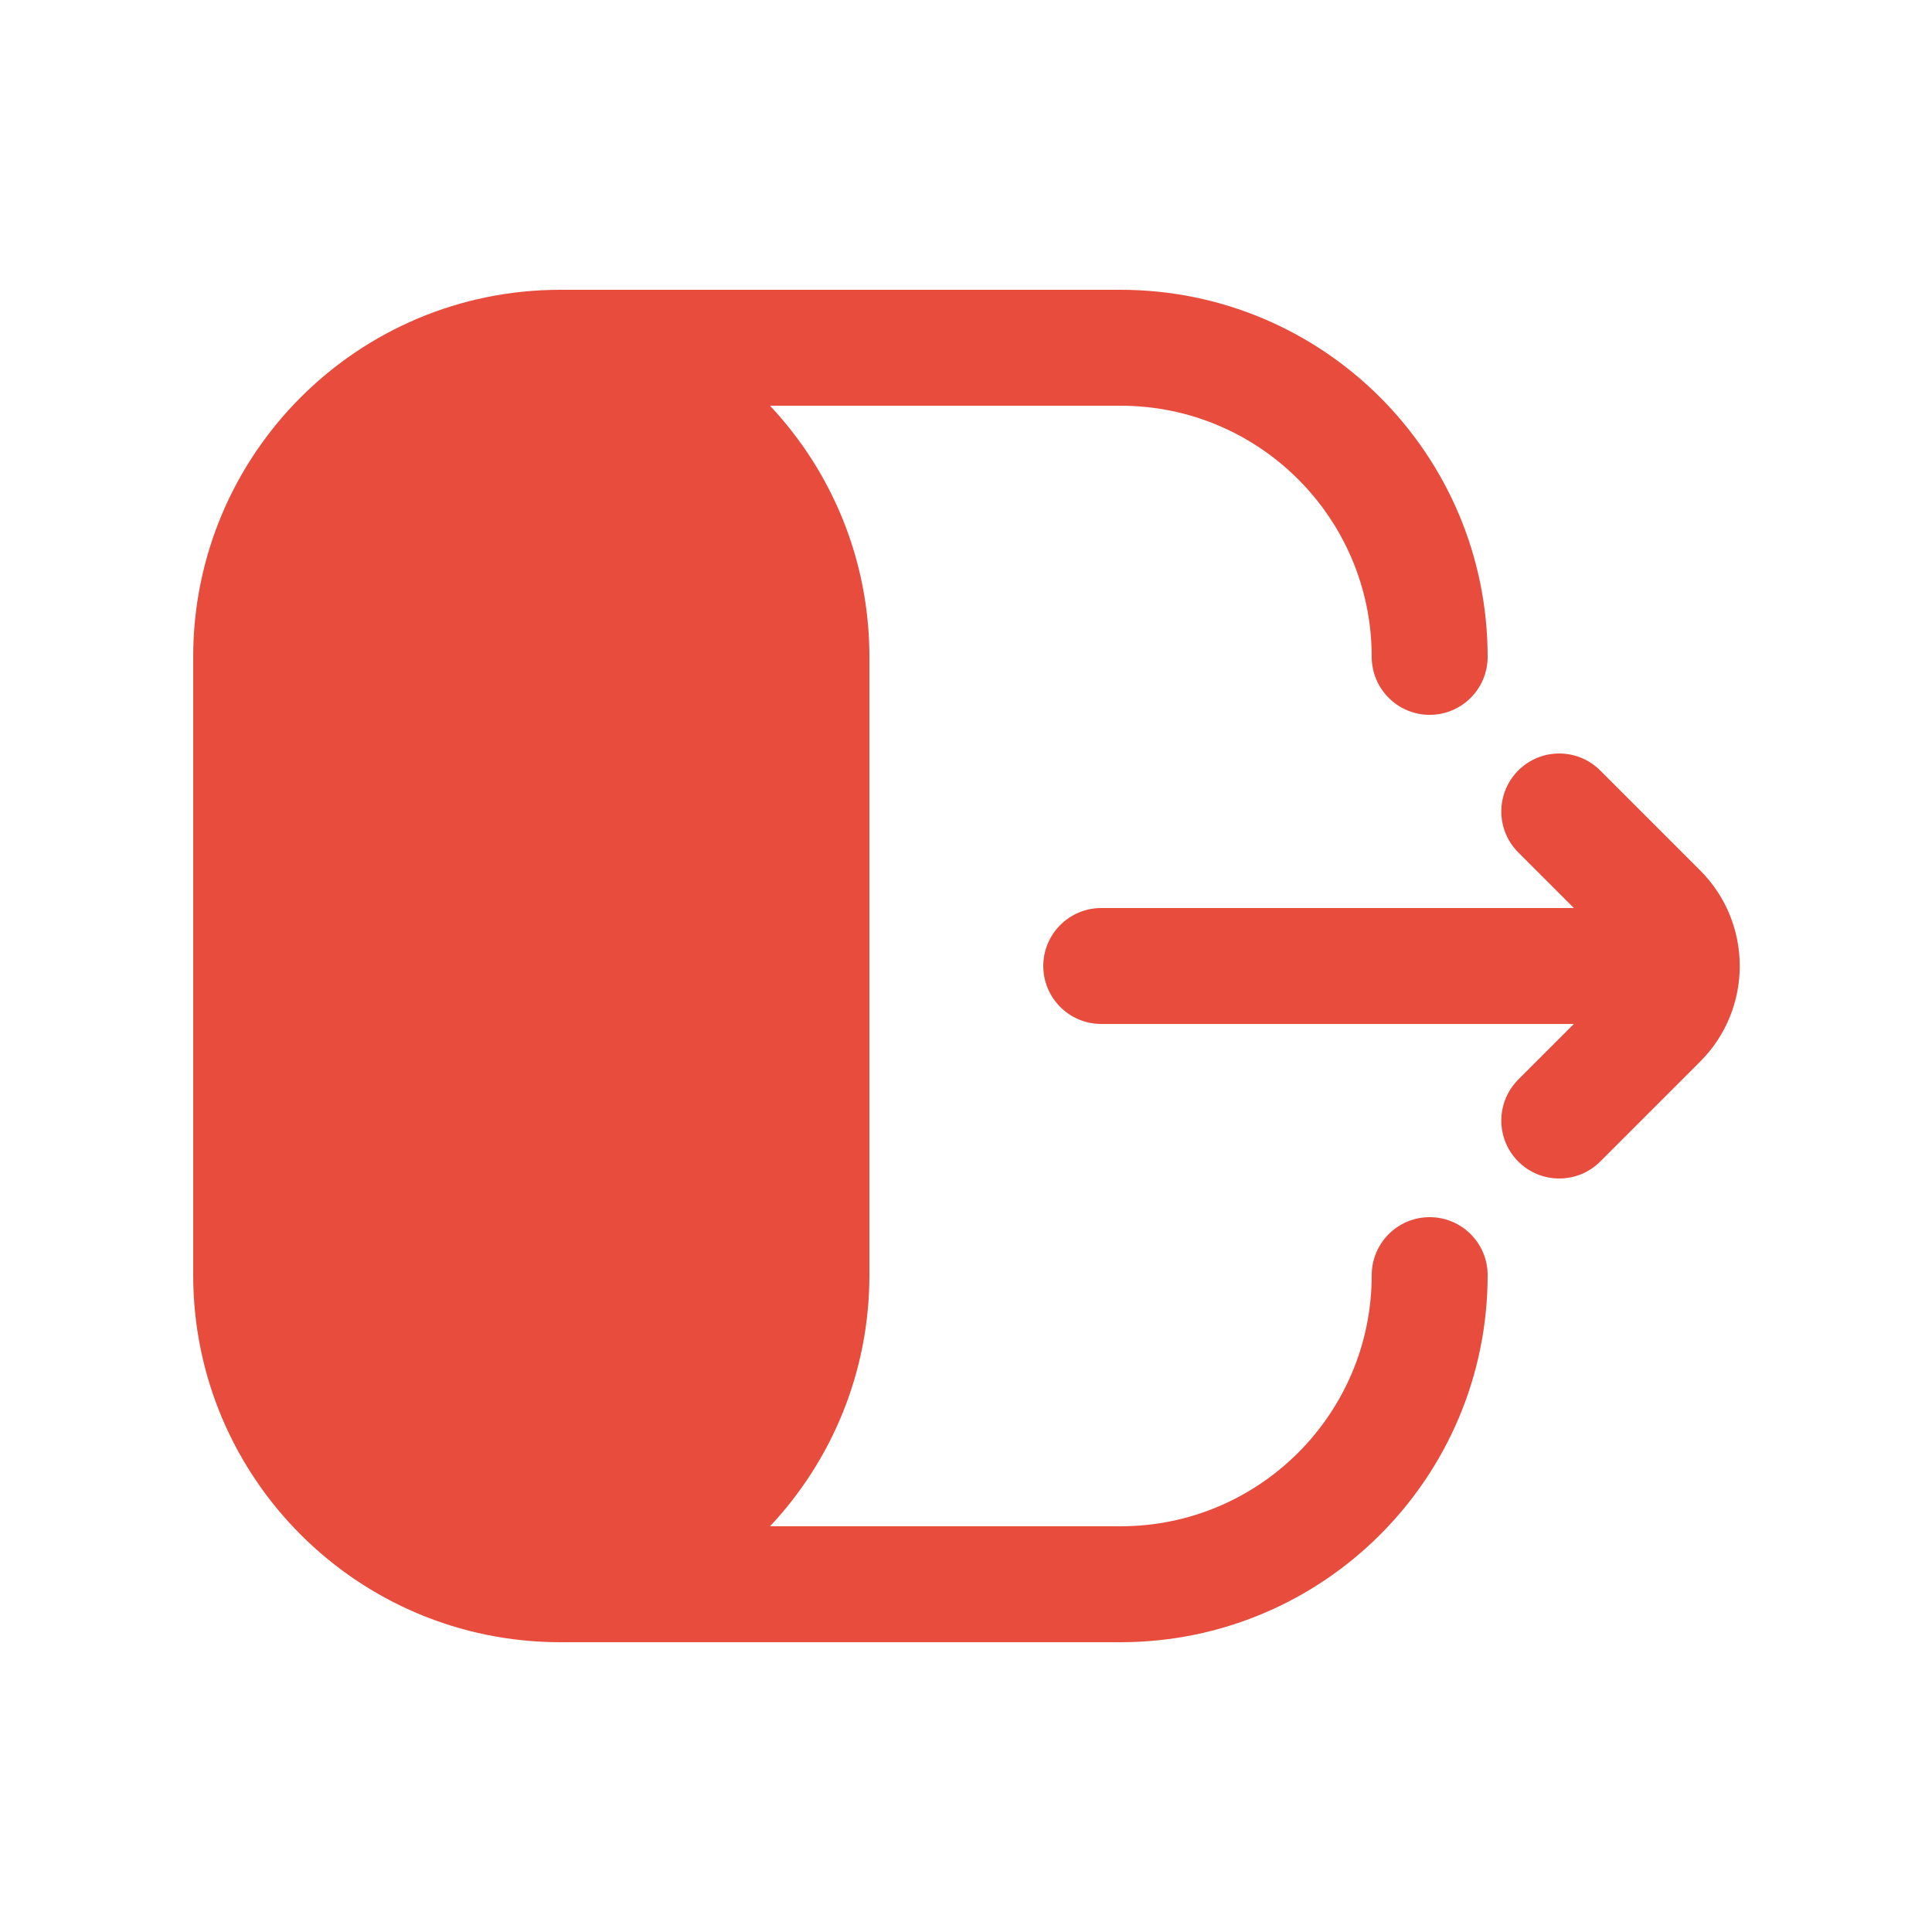 <svg width="19" height="19" xmlns="http://www.w3.org/2000/svg" fill="#e74c3c" ariaLabel="Icon LogOut"><svg width="19" height="19" viewBox="0 0 25 24" fill="none" xmlns="http://www.w3.org/2000/svg"><g id="Huge-icon/interface/solid/logout"><g id="logout"><path id="combo shape" fill-rule="evenodd" clip-rule="evenodd" d="M7.25 3.25C4.627 3.25 2.5 5.377 2.5 8V16C2.5 18.623 4.627 20.75 7.25 20.75H14.5C17.123 20.75 19.25 18.623 19.25 16C19.25 15.586 18.914 15.25 18.5 15.25C18.086 15.25 17.75 15.586 17.75 16C17.75 17.795 16.295 19.25 14.5 19.25H9.964C10.762 18.4 11.25 17.257 11.25 16V8C11.25 6.743 10.762 5.6 9.964 4.75H14.5C16.295 4.75 17.75 6.205 17.75 8C17.75 8.414 18.086 8.75 18.5 8.75C18.914 8.75 19.25 8.414 19.25 8C19.25 5.377 17.123 3.25 14.5 3.25H7.25ZM19.646 14.53C19.354 14.237 19.354 13.763 19.646 13.47L20.366 12.75H14.25C13.836 12.75 13.5 12.414 13.5 12C13.5 11.586 13.836 11.25 14.25 11.25H20.366L19.646 10.53C19.354 10.237 19.354 9.763 19.646 9.47C19.939 9.177 20.414 9.177 20.707 9.47L22 10.763C22.683 11.446 22.683 12.554 22 13.237L20.707 14.53C20.414 14.823 19.939 14.823 19.646 14.53Z" fill="#e74c3c"></path></g></g></svg></svg>